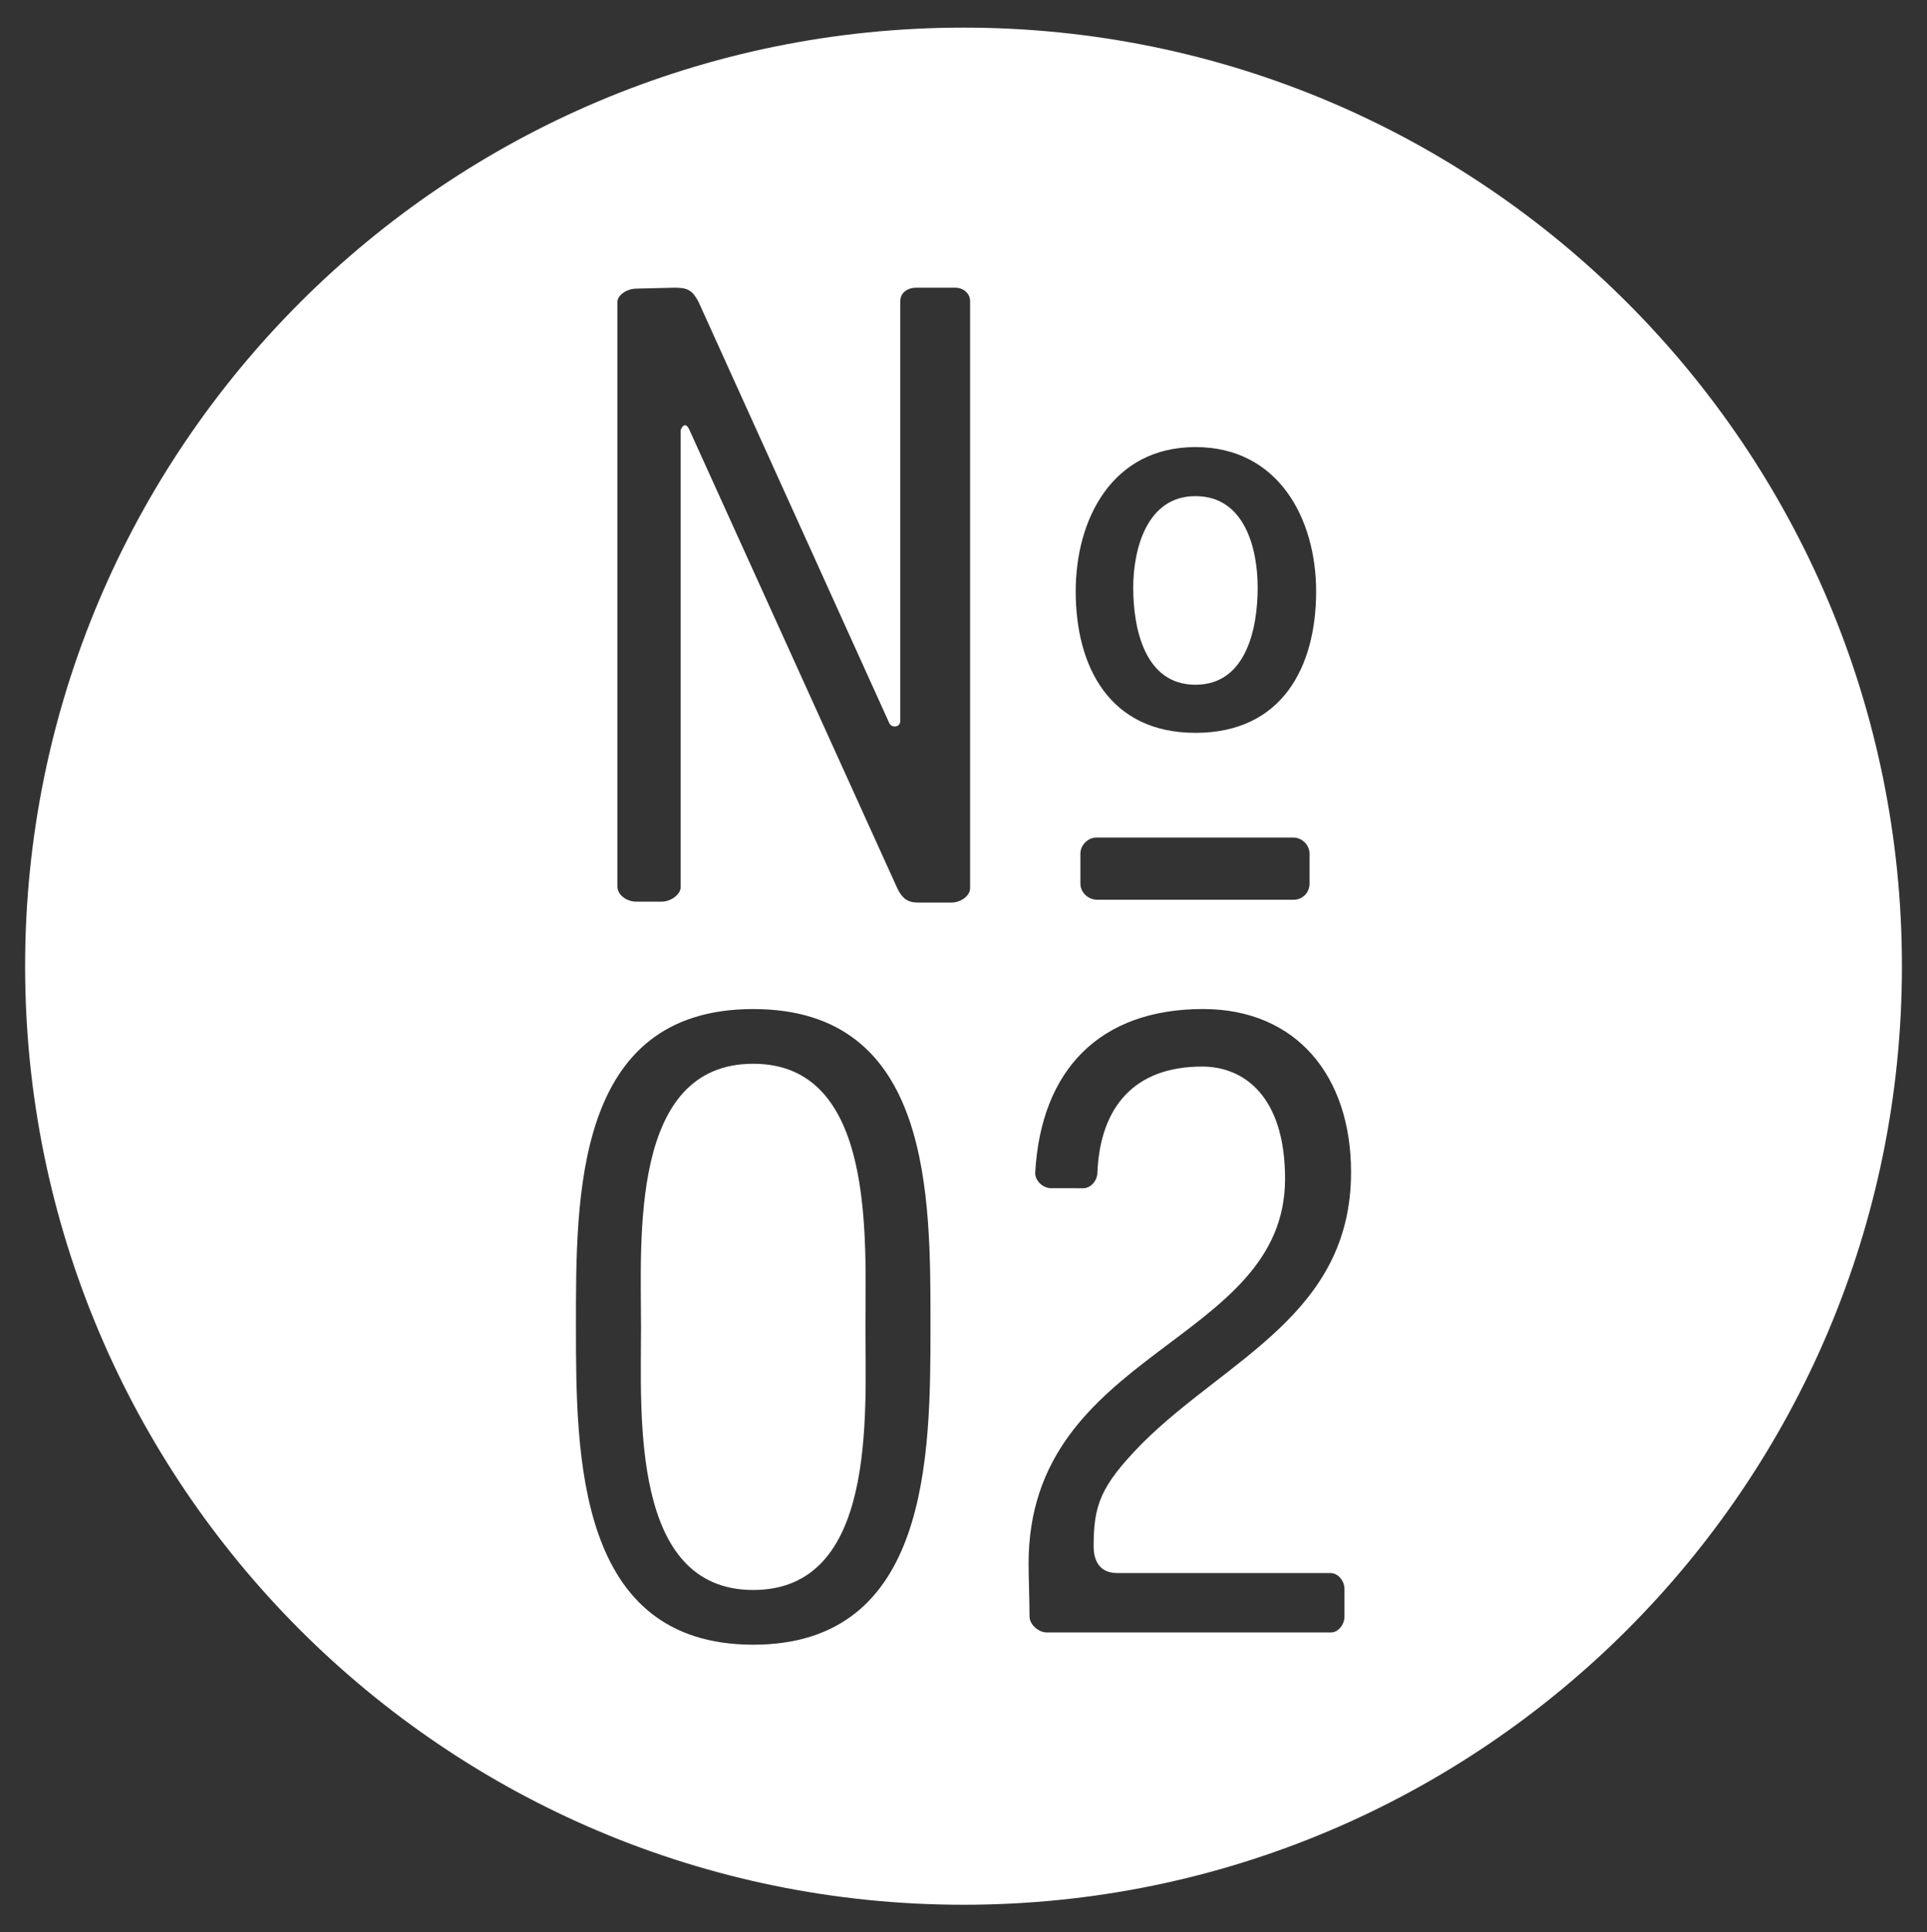 <?xml version="1.0" encoding="utf-8"?>
<!-- Generator: Adobe Illustrator 16.0.0, SVG Export Plug-In . SVG Version: 6.00 Build 0)  -->
<!DOCTYPE svg PUBLIC "-//W3C//DTD SVG 1.1//EN" "http://www.w3.org/Graphics/SVG/1.1/DTD/svg11.dtd">
<svg version="1.1" id="Layer_1" xmlns="http://www.w3.org/2000/svg" xmlns:xlink="http://www.w3.org/1999/xlink" x="0px" y="0px"
	 viewBox="0 0 73.563 73.754" enable-background="new 0 0 73.563 73.754" xml:space="preserve">
<rect x="0" y="0" width="73.563" height="73.754" fill="#333333" stroke="none"/>
<g>
	<path fill="#FFFFFF" d="M36.782,1.054c-19.784,0-35.823,16.039-35.823,35.823c0,19.784,16.039,35.823,35.823,35.823
		c19.785,0,35.824-16.039,35.824-35.823C72.605,17.093,56.566,1.054,36.782,1.054z M45.636,17.064c3.168,0,4.607,2.736,4.607,5.508
		c0,2.88-1.296,5.399-4.607,5.399c-3.275,0-4.571-2.52-4.571-5.399C41.064,19.8,42.468,17.064,45.636,17.064z M49.991,32.579v1.151
		c0,0.324-0.252,0.612-0.612,0.612h-7.487c-0.36,0-0.648-0.288-0.648-0.612v-1.151c0-0.324,0.288-0.612,0.612-0.612h7.523
		C49.703,31.966,49.991,32.254,49.991,32.579z M28.754,62.774c-6.731,0-6.767-7.199-6.767-12.13c0-4.968-0.072-12.131,6.767-12.131
		c6.839,0,6.767,7.163,6.767,12.131C35.521,55.575,35.485,62.774,28.754,62.774z M37.033,33.911c0,0.252-0.324,0.539-0.72,0.539
		h-1.188c-0.36,0-0.648-0.035-0.9-0.611L26.306,16.38c-0.18-0.36-0.324,0.036-0.324,0.036v17.458c0,0.252-0.36,0.54-0.72,0.54
		h-0.972c-0.36,0-0.72-0.252-0.72-0.576V11.521c0-0.252,0.36-0.504,0.72-0.504l1.44-0.036c0.504,0,0.684,0.072,0.936,0.54
		l7.271,16.054c0.072,0.216,0.432,0.216,0.432-0.071V11.485c0-0.288,0.252-0.504,0.612-0.504h1.476c0.36,0,0.576,0.252,0.576,0.504
		V33.911z M42.65,60.039h8.135c0.288,0,0.54,0.288,0.54,0.611v1.044c0,0.324-0.252,0.612-0.504,0.612H39.95
		c-0.288,0-0.648-0.288-0.648-0.612c0-0.54-0.036-1.548-0.036-2.016c0-8.207,9.791-8.351,9.791-14.686
		c0-3.168-1.583-4.284-3.167-4.284c-2.592,0-3.888,1.548-3.996,4.032c0,0.323-0.252,0.611-0.54,0.611H40.13
		c-0.324,0-0.612-0.288-0.612-0.576c0.216-3.959,2.483-6.263,6.407-6.263c3.563,0,5.651,2.556,5.651,6.228
		c0,5.435-4.751,7.127-7.991,10.367c-1.584,1.62-1.836,2.34-1.836,3.924C41.75,59.391,41.858,60.039,42.65,60.039z"/>
	<path fill="#FFFFFF" d="M28.754,40.601c-4.715,0-4.283,6.659-4.283,10.043c0,3.383-0.396,10.042,4.283,10.042
		c4.715,0,4.284-6.659,4.284-10.042C33.038,47.26,33.434,40.601,28.754,40.601z"/>
	<path fill="#FFFFFF" d="M45.636,26.135c1.944,0,2.376-2.16,2.376-3.708c0-1.439-0.468-3.491-2.376-3.491
		c-1.872,0-2.375,2.052-2.375,3.491C43.26,23.975,43.692,26.135,45.636,26.135z"/>
</g>
</svg>
